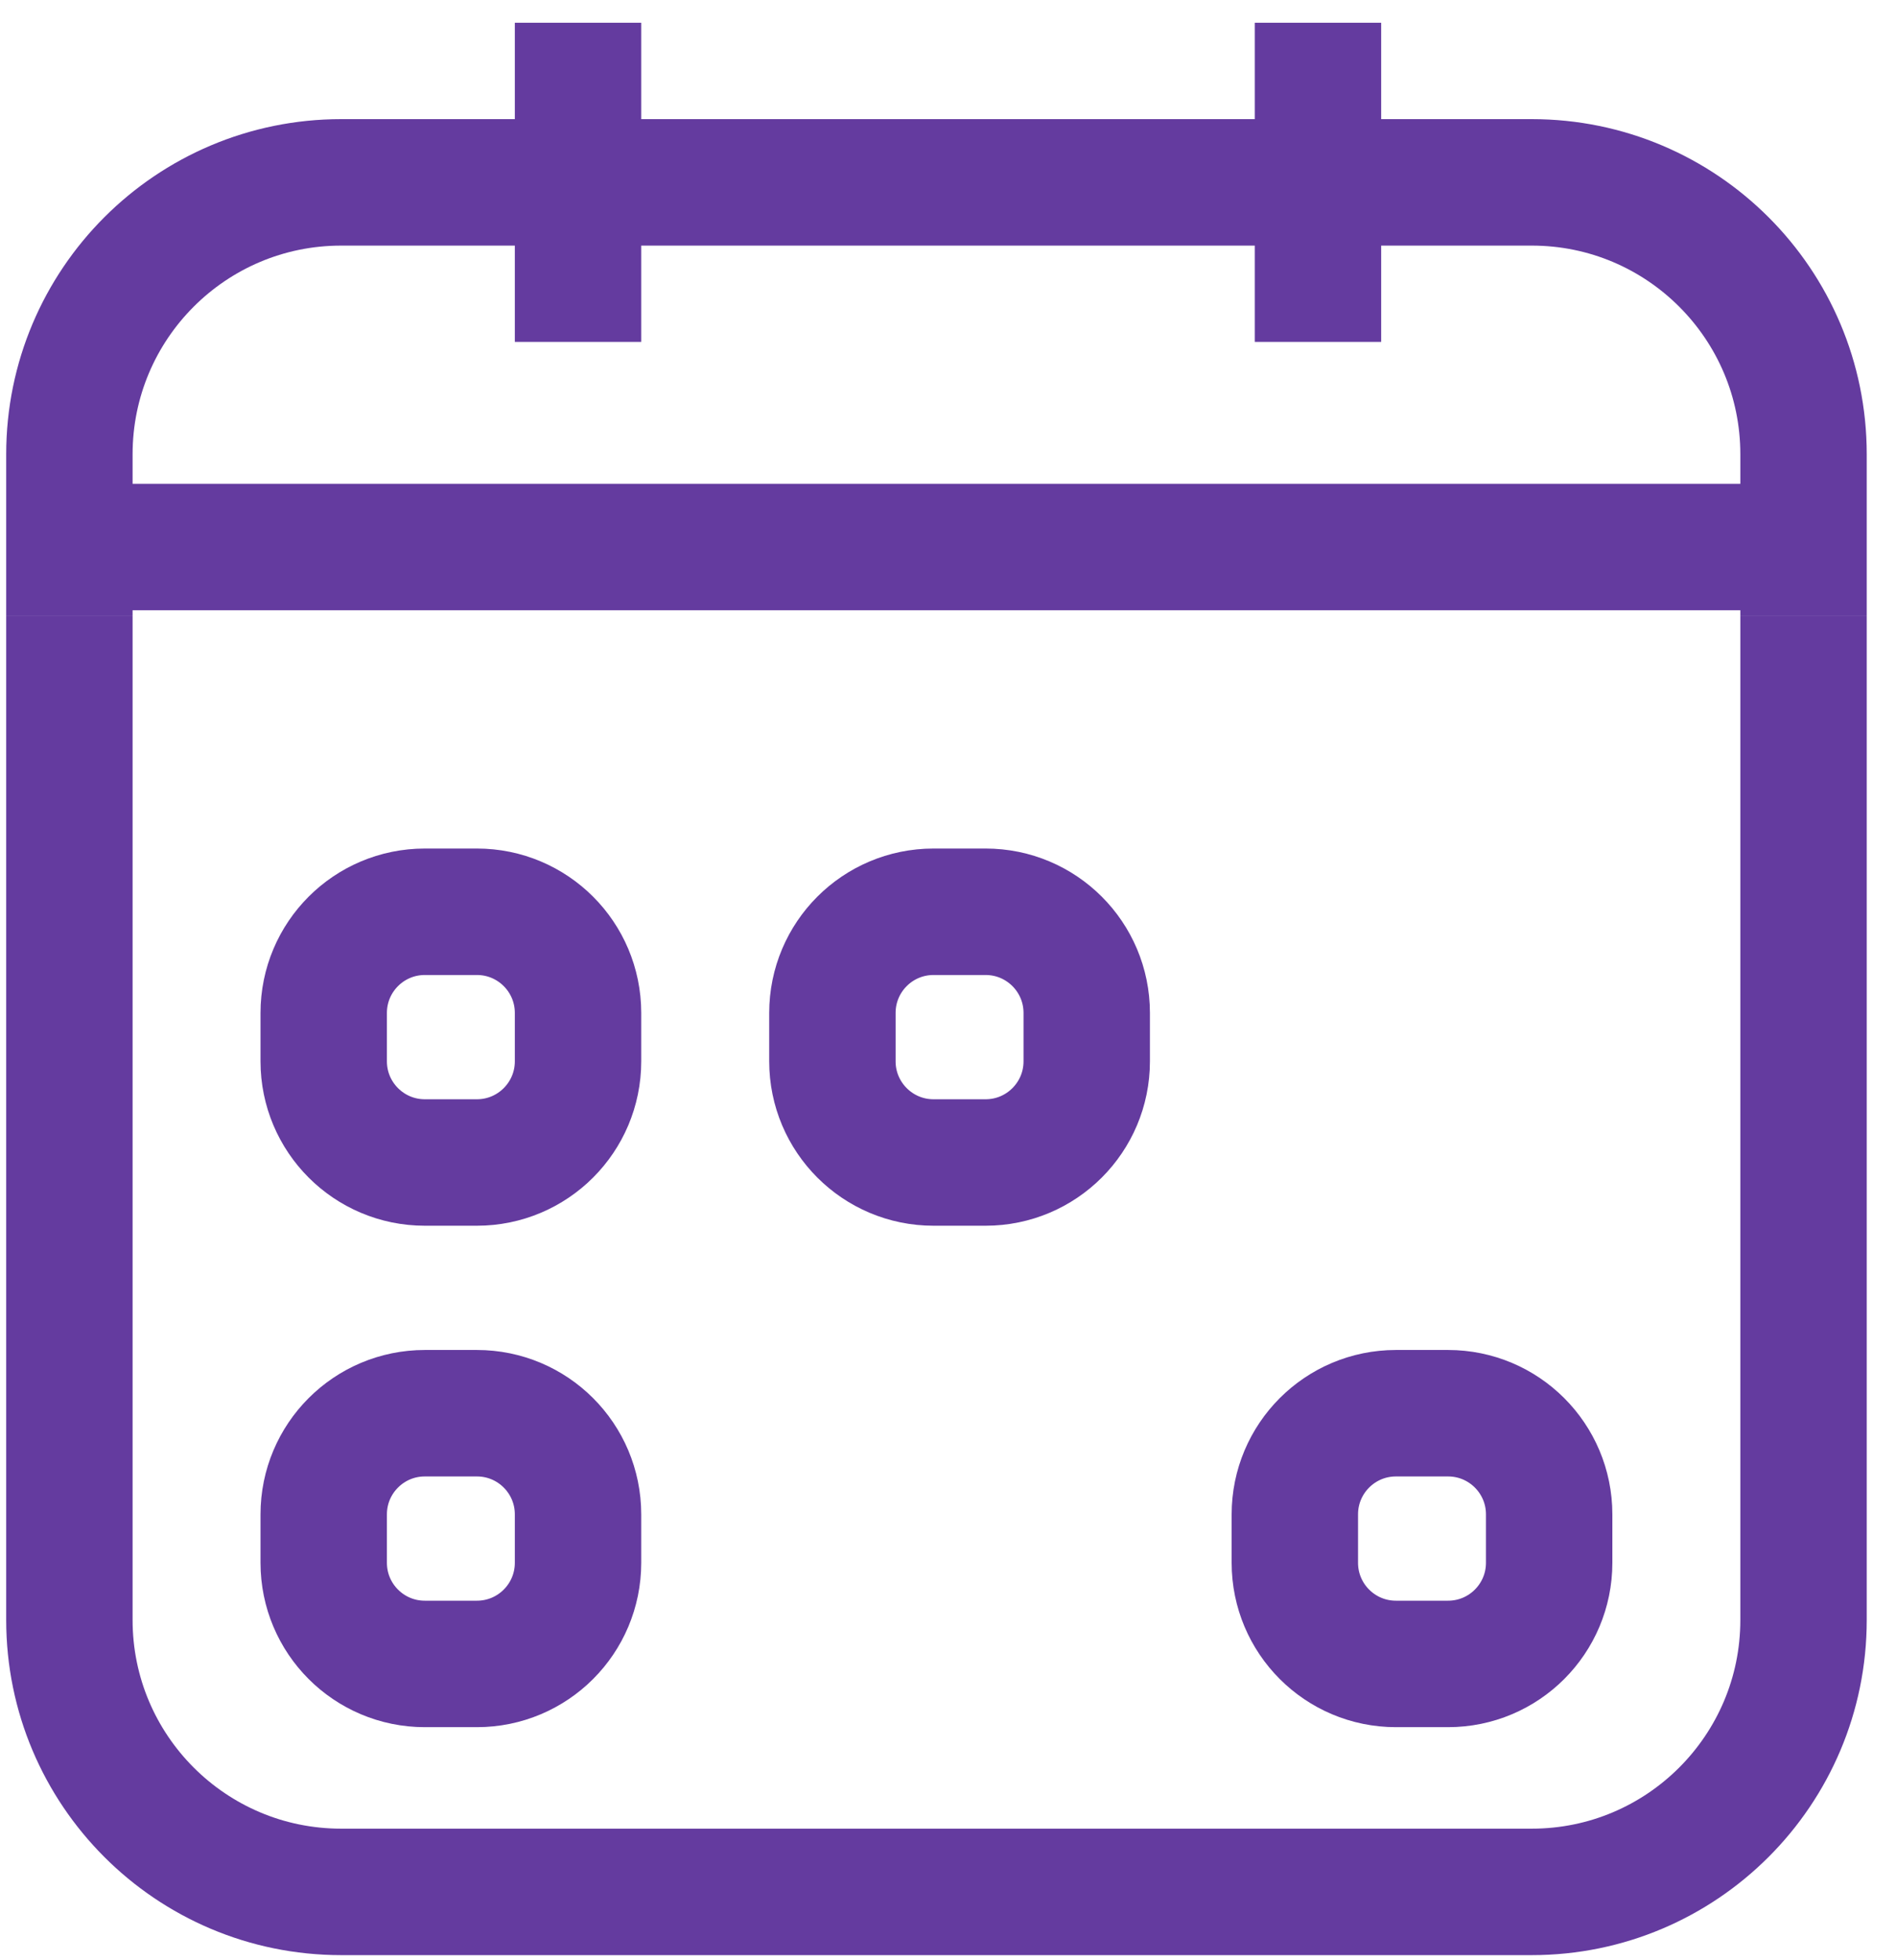 <svg width="30" height="31" viewBox="0 0 30 31" fill="none" xmlns="http://www.w3.org/2000/svg">
<path d="M1.098 9.732V7.184C1.098 4.809 3.023 2.884 5.398 2.884H24.237C26.611 2.884 28.537 4.809 28.537 7.184C28.537 8.121 28.537 9.038 28.537 9.732" stroke="#643B9F" stroke-width="2"/>
<path d="M1.098 9.733V25.619C1.098 27.993 3.023 29.919 5.398 29.919H24.237C26.611 29.919 28.537 27.993 28.537 25.619V9.733" stroke="#643B9F" stroke-width="2"/>
<path d="M1.098 8.651H28.537" stroke="#643B9F" stroke-width="2"/>
<path d="M7.546 14.419H6.722C5.838 14.419 5.122 15.135 5.122 16.019V16.784C5.122 17.667 5.838 18.384 6.722 18.384H7.546C8.43 18.384 9.146 17.667 9.146 16.784V16.019C9.146 15.135 8.43 14.419 7.546 14.419Z" stroke="#643B9F" stroke-width="2"/>
<path d="M15.595 14.419H14.771C13.887 14.419 13.171 15.135 13.171 16.019V16.784C13.171 17.667 13.887 18.384 14.771 18.384H15.595C16.479 18.384 17.195 17.667 17.195 16.784V16.019C17.195 15.135 16.479 14.419 15.595 14.419Z" stroke="#643B9F" stroke-width="2"/>
<path d="M22.912 22.349H22.088C21.204 22.349 20.488 23.065 20.488 23.949V24.714C20.488 25.598 21.204 26.314 22.088 26.314H22.912C23.796 26.314 24.512 25.598 24.512 24.714V23.949C24.512 23.065 23.796 22.349 22.912 22.349Z" stroke="#643B9F" stroke-width="2"/>
<path d="M7.546 22.349H6.722C5.838 22.349 5.122 23.065 5.122 23.949V24.714C5.122 25.598 5.838 26.314 6.722 26.314H7.546C8.43 26.314 9.146 25.598 9.146 24.714V23.949C9.146 23.065 8.43 22.349 7.546 22.349Z" stroke="#643B9F" stroke-width="2"/>
<path d="M9.146 0.36V5.407" stroke="#643B9F" stroke-width="2"/>
<path d="M20.854 0.36V5.407" stroke="#643B9F" stroke-width="2"/>
</svg>
